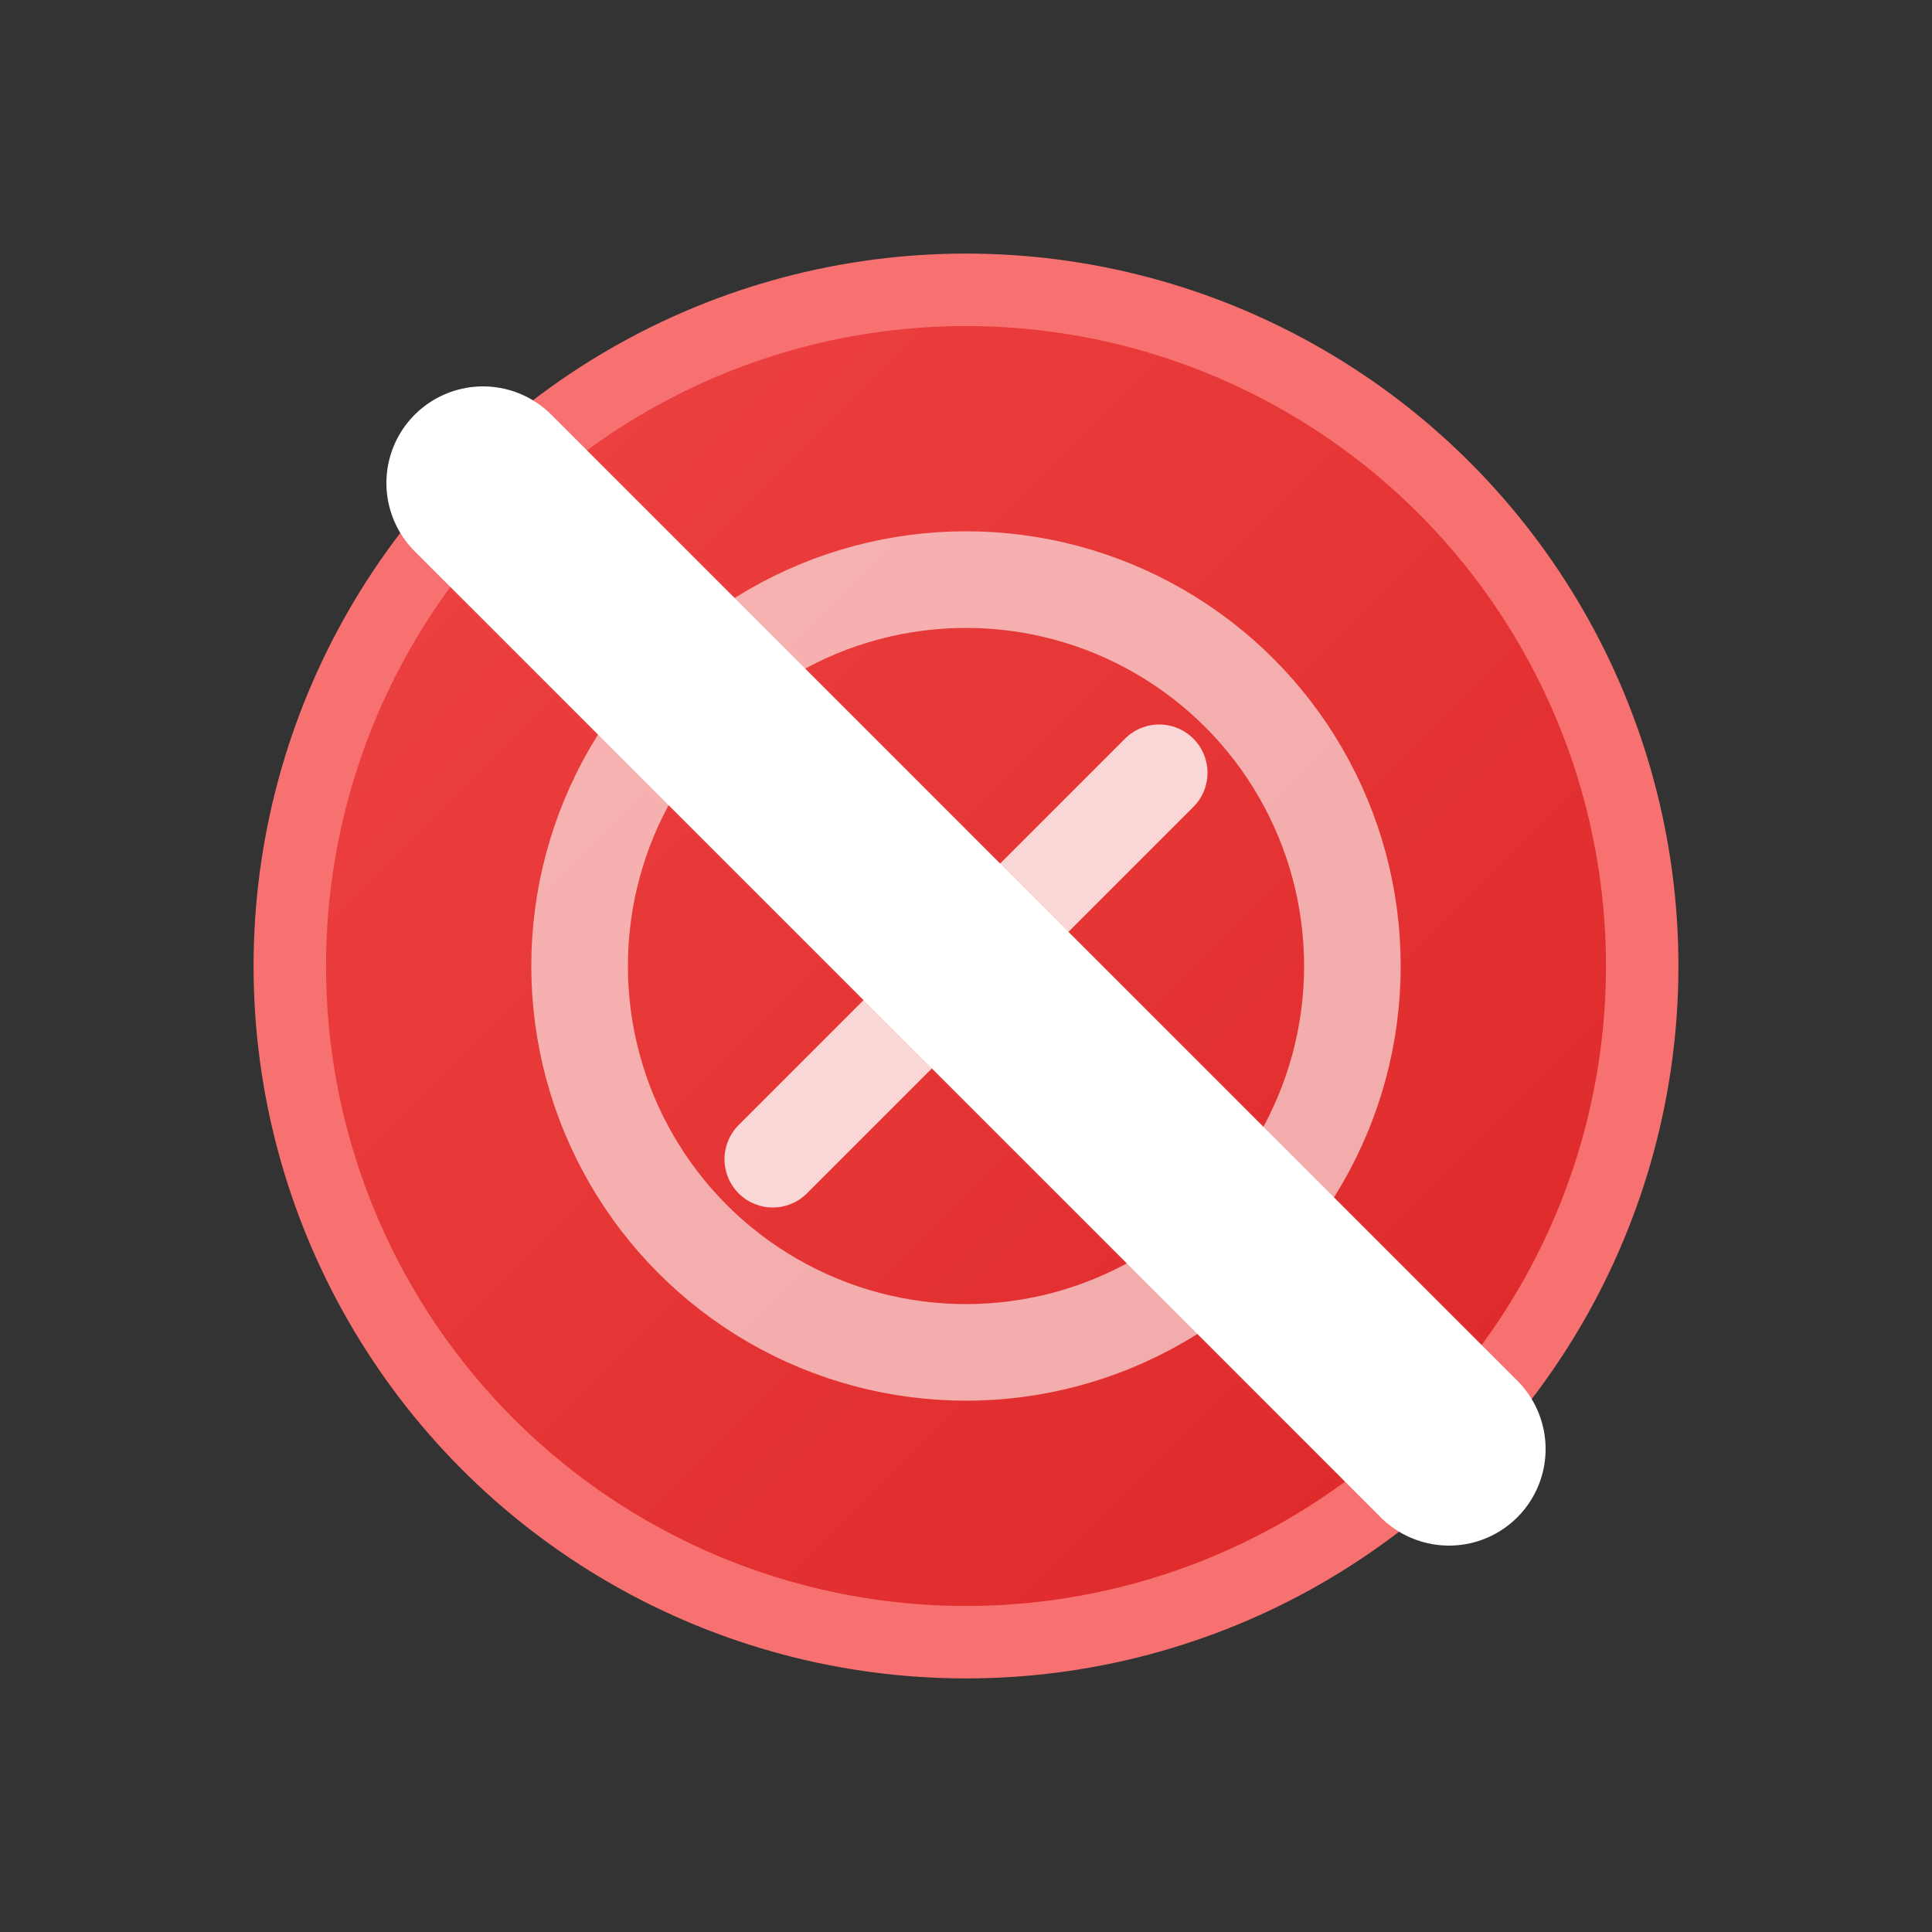 <svg width="40" height="40" viewBox="0 0 40 40" fill="none" xmlns="http://www.w3.org/2000/svg">
  <rect x="0" y="0" width="40" height="40" fill="#333333" stroke="none"/>
  <defs>
    <linearGradient id="banGrad" x1="0%" y1="0%" x2="100%" y2="100%">
      <stop offset="0%" style="stop-color:#EF4444;stop-opacity:1" />
      <stop offset="100%" style="stop-color:#DC2626;stop-opacity:1" />
    </linearGradient>
  </defs>
  <circle cx="20" cy="20" r="14" fill="url(#banGrad)" stroke="#F87171" stroke-width="1.5"/>
  <path d="M10 10L30 30" stroke="white" stroke-width="4" stroke-linecap="round">
    <animate attributeName="opacity" values="0.7;1;0.7" dur="1.5s" repeatCount="indefinite"/>
  </path>
  <circle cx="20" cy="20" r="8" fill="none" stroke="white" stroke-width="2" opacity="0.6"/>
  <path d="M16 16L24 24M24 16L16 24" stroke="white" stroke-width="2" stroke-linecap="round" opacity="0.8"/>
</svg>